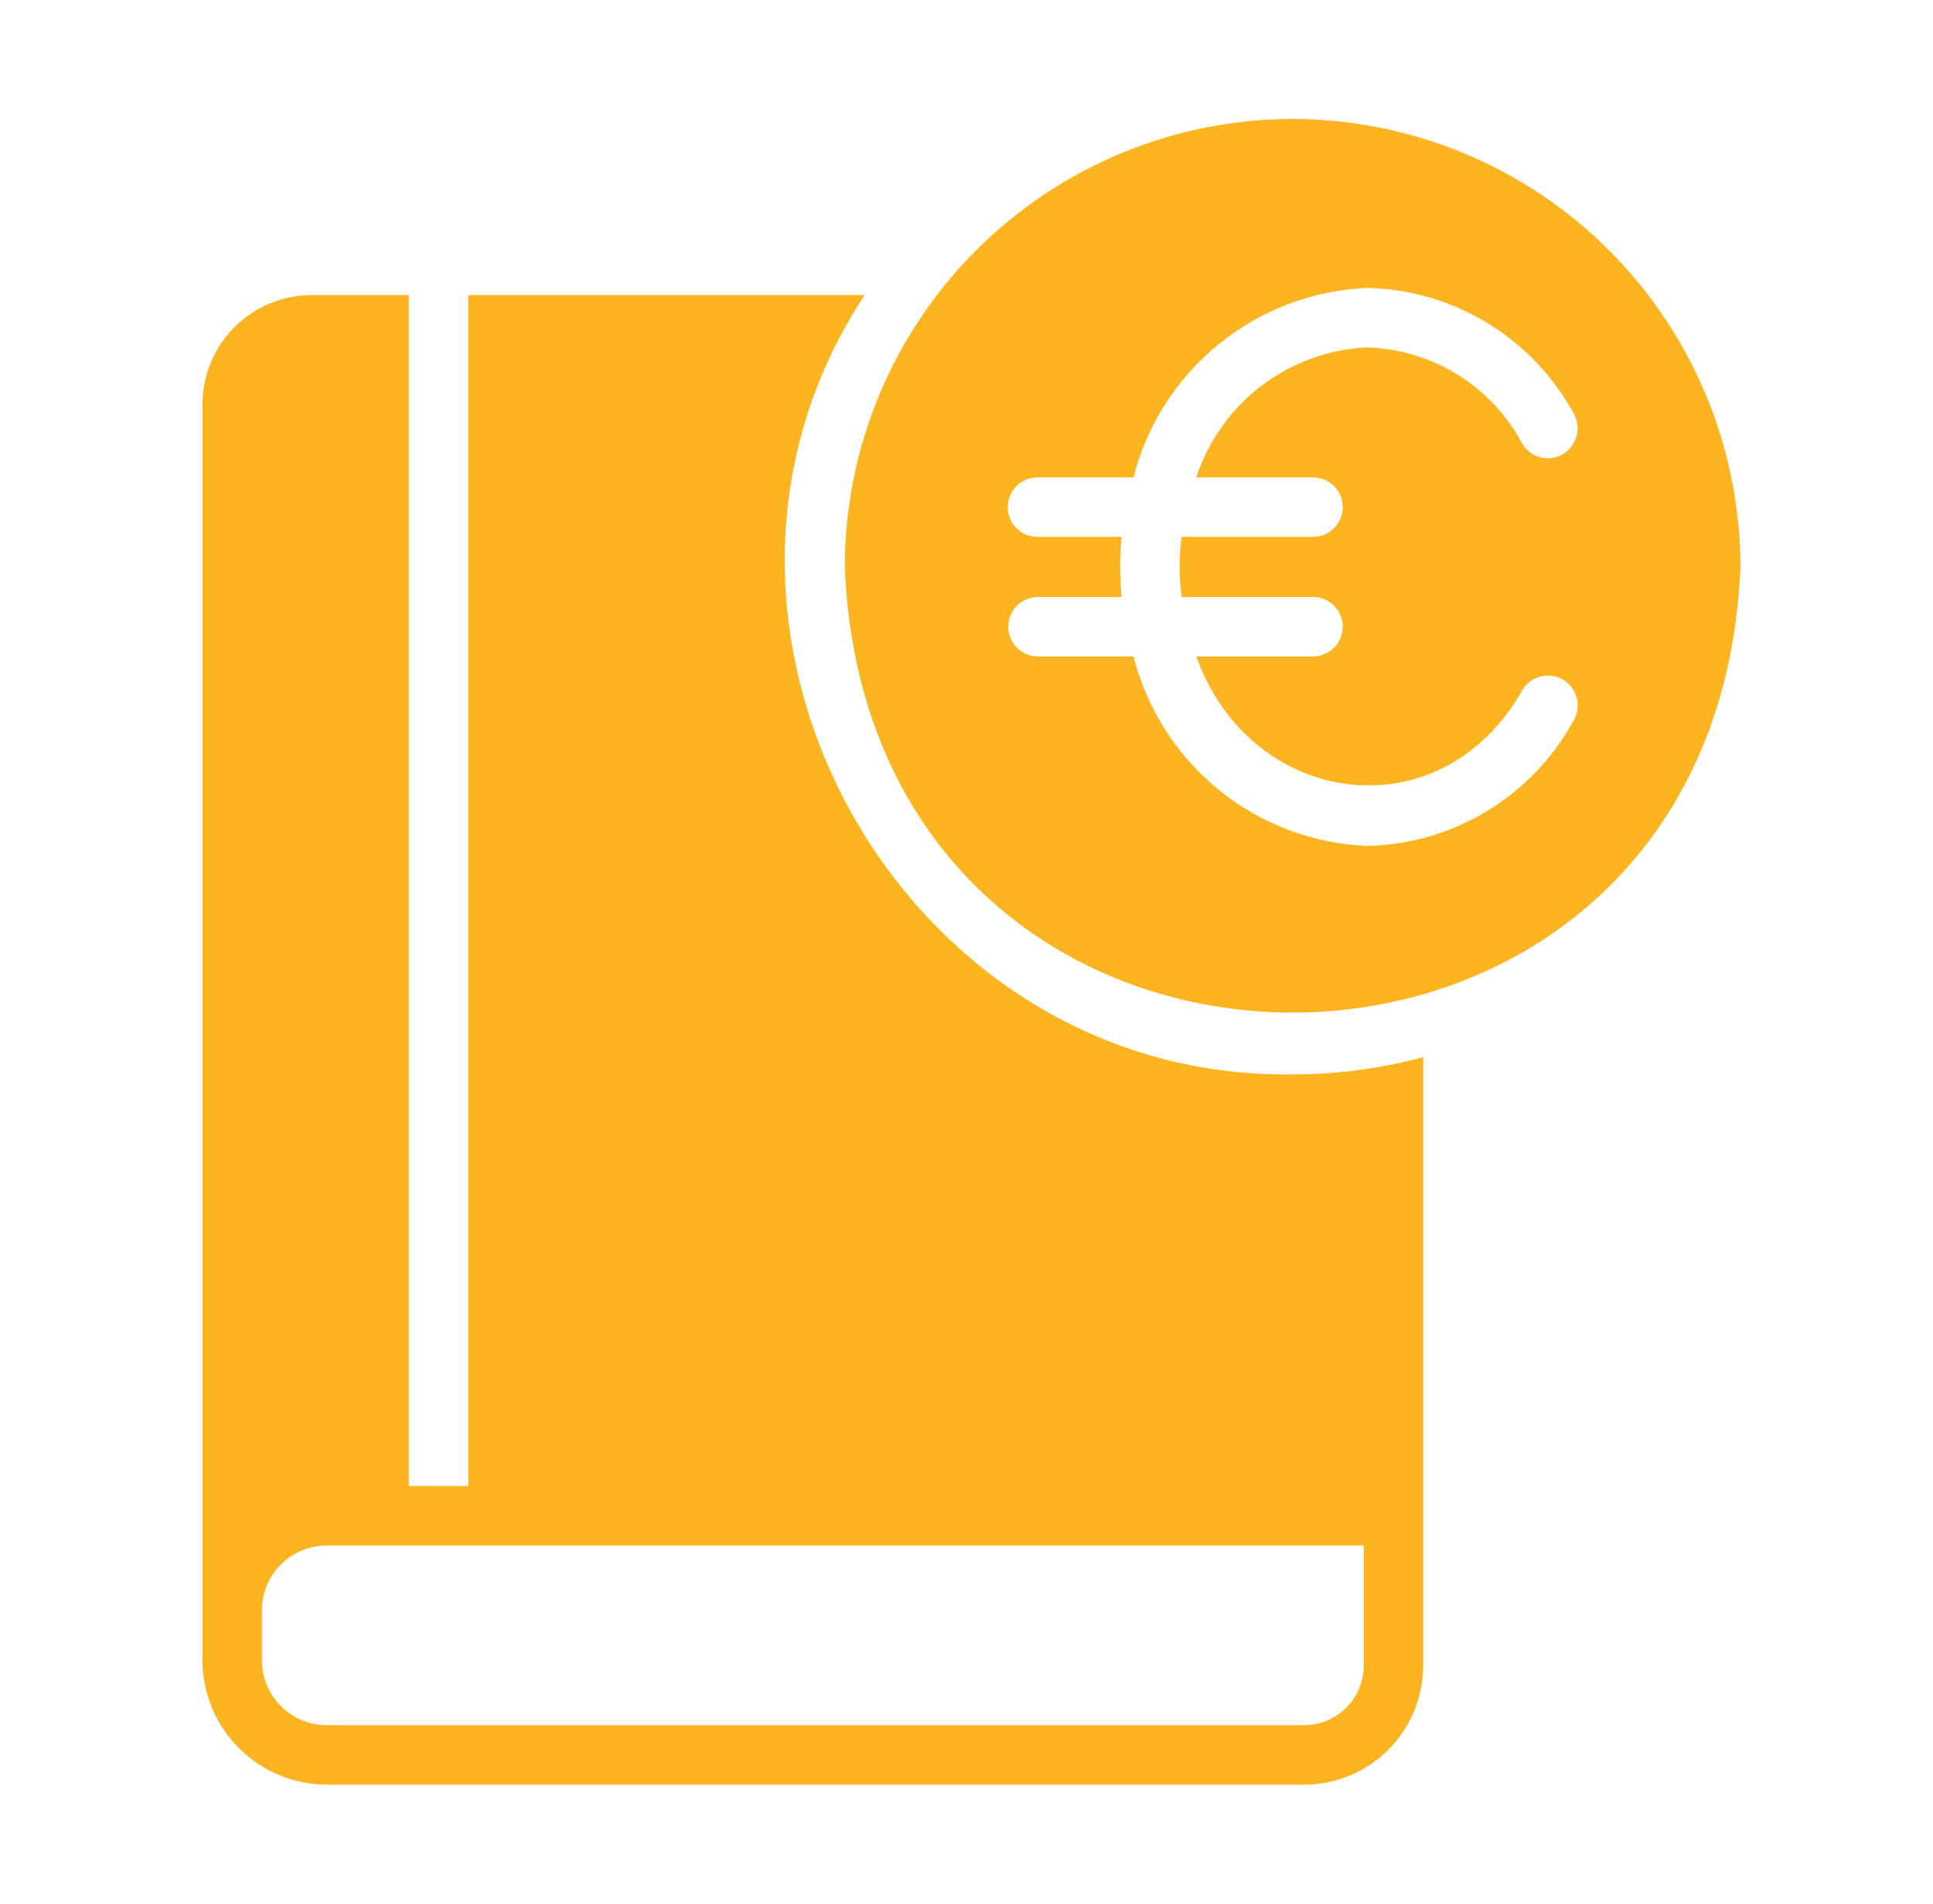 <svg width="65" height="64" viewBox="0 0 65 64" fill="none" xmlns="http://www.w3.org/2000/svg">
<path d="M43.466 4C39.473 4.004 35.645 5.592 32.822 8.416C29.998 11.239 28.41 15.067 28.406 19.06C29.225 39.04 57.704 39.034 58.526 19.06C58.52 15.068 56.932 11.241 54.109 8.417C51.286 5.594 47.459 4.006 43.466 4ZM45.976 28.44C44.155 28.367 42.406 27.707 40.989 26.559C39.573 25.411 38.565 23.837 38.116 22.07H34.886C34.624 22.065 34.375 21.958 34.191 21.771C34.007 21.584 33.904 21.332 33.905 21.07C33.905 20.808 34.007 20.556 34.191 20.369C34.375 20.182 34.624 20.075 34.886 20.07H37.716C37.651 19.398 37.651 18.722 37.716 18.05H34.886C34.621 18.05 34.367 17.945 34.179 17.757C33.992 17.57 33.886 17.315 33.886 17.05C33.886 16.785 33.992 16.53 34.179 16.343C34.367 16.155 34.621 16.05 34.886 16.05H38.116C38.567 14.284 39.575 12.711 40.991 11.563C42.407 10.416 44.155 9.755 45.976 9.68C47.402 9.711 48.794 10.118 50.013 10.858C51.231 11.599 52.233 12.649 52.916 13.9C53.046 14.13 53.081 14.402 53.014 14.658C52.947 14.914 52.783 15.133 52.556 15.27C52.443 15.337 52.317 15.38 52.187 15.398C52.056 15.416 51.924 15.409 51.796 15.375C51.669 15.342 51.55 15.283 51.445 15.204C51.34 15.124 51.252 15.024 51.186 14.91C50.678 13.961 49.929 13.163 49.015 12.596C48.1 12.029 47.052 11.713 45.976 11.68C44.687 11.738 43.447 12.187 42.419 12.968C41.392 13.749 40.627 14.824 40.226 16.05H44.166C44.429 16.054 44.68 16.161 44.864 16.348C45.049 16.535 45.152 16.787 45.152 17.05C45.152 17.313 45.049 17.565 44.864 17.752C44.68 17.939 44.429 18.046 44.166 18.05H39.736C39.643 18.72 39.643 19.4 39.736 20.07H44.166C44.429 20.074 44.679 20.181 44.864 20.368C45.048 20.555 45.151 20.807 45.151 21.07C45.151 21.333 45.048 21.585 44.864 21.772C44.679 21.959 44.429 22.066 44.166 22.07H40.226C42.058 27.175 48.45 28.047 51.186 23.21C51.253 23.096 51.341 22.997 51.445 22.917C51.55 22.838 51.669 22.779 51.797 22.746C51.924 22.713 52.056 22.705 52.187 22.722C52.317 22.74 52.443 22.784 52.556 22.85C52.67 22.916 52.769 23.004 52.849 23.109C52.928 23.214 52.987 23.333 53.02 23.46C53.053 23.588 53.062 23.72 53.044 23.851C53.026 23.981 52.983 24.106 52.916 24.22C52.233 25.471 51.231 26.521 50.013 27.262C48.794 28.002 47.402 28.409 45.976 28.44Z" fill="#FCB521"/>
<path d="M43.467 36.12C30.212 36.31 21.796 20.937 29.077 9.92L15.747 9.92V49.96H13.747V9.92H10.477C9.504 9.922 8.572 10.31 7.884 10.997C7.196 11.685 6.809 12.617 6.807 13.59V55.82C6.81 56.928 7.251 57.989 8.034 58.772C8.817 59.556 9.879 59.997 10.987 60H43.857C44.917 59.998 45.934 59.577 46.684 58.827C47.433 58.077 47.855 57.06 47.857 56V35.54C46.425 35.927 44.949 36.122 43.467 36.12ZM45.857 56C45.855 56.53 45.644 57.038 45.269 57.412C44.894 57.787 44.387 57.998 43.857 58H10.987C10.409 57.999 9.855 57.769 9.447 57.36C9.038 56.951 8.808 56.398 8.807 55.82V54.14C8.806 53.854 8.863 53.57 8.972 53.306C9.082 53.041 9.242 52.8 9.445 52.598C9.647 52.396 9.888 52.235 10.152 52.126C10.417 52.016 10.7 51.96 10.987 51.96H45.857V56Z" fill="#FCB521"/>
</svg>
